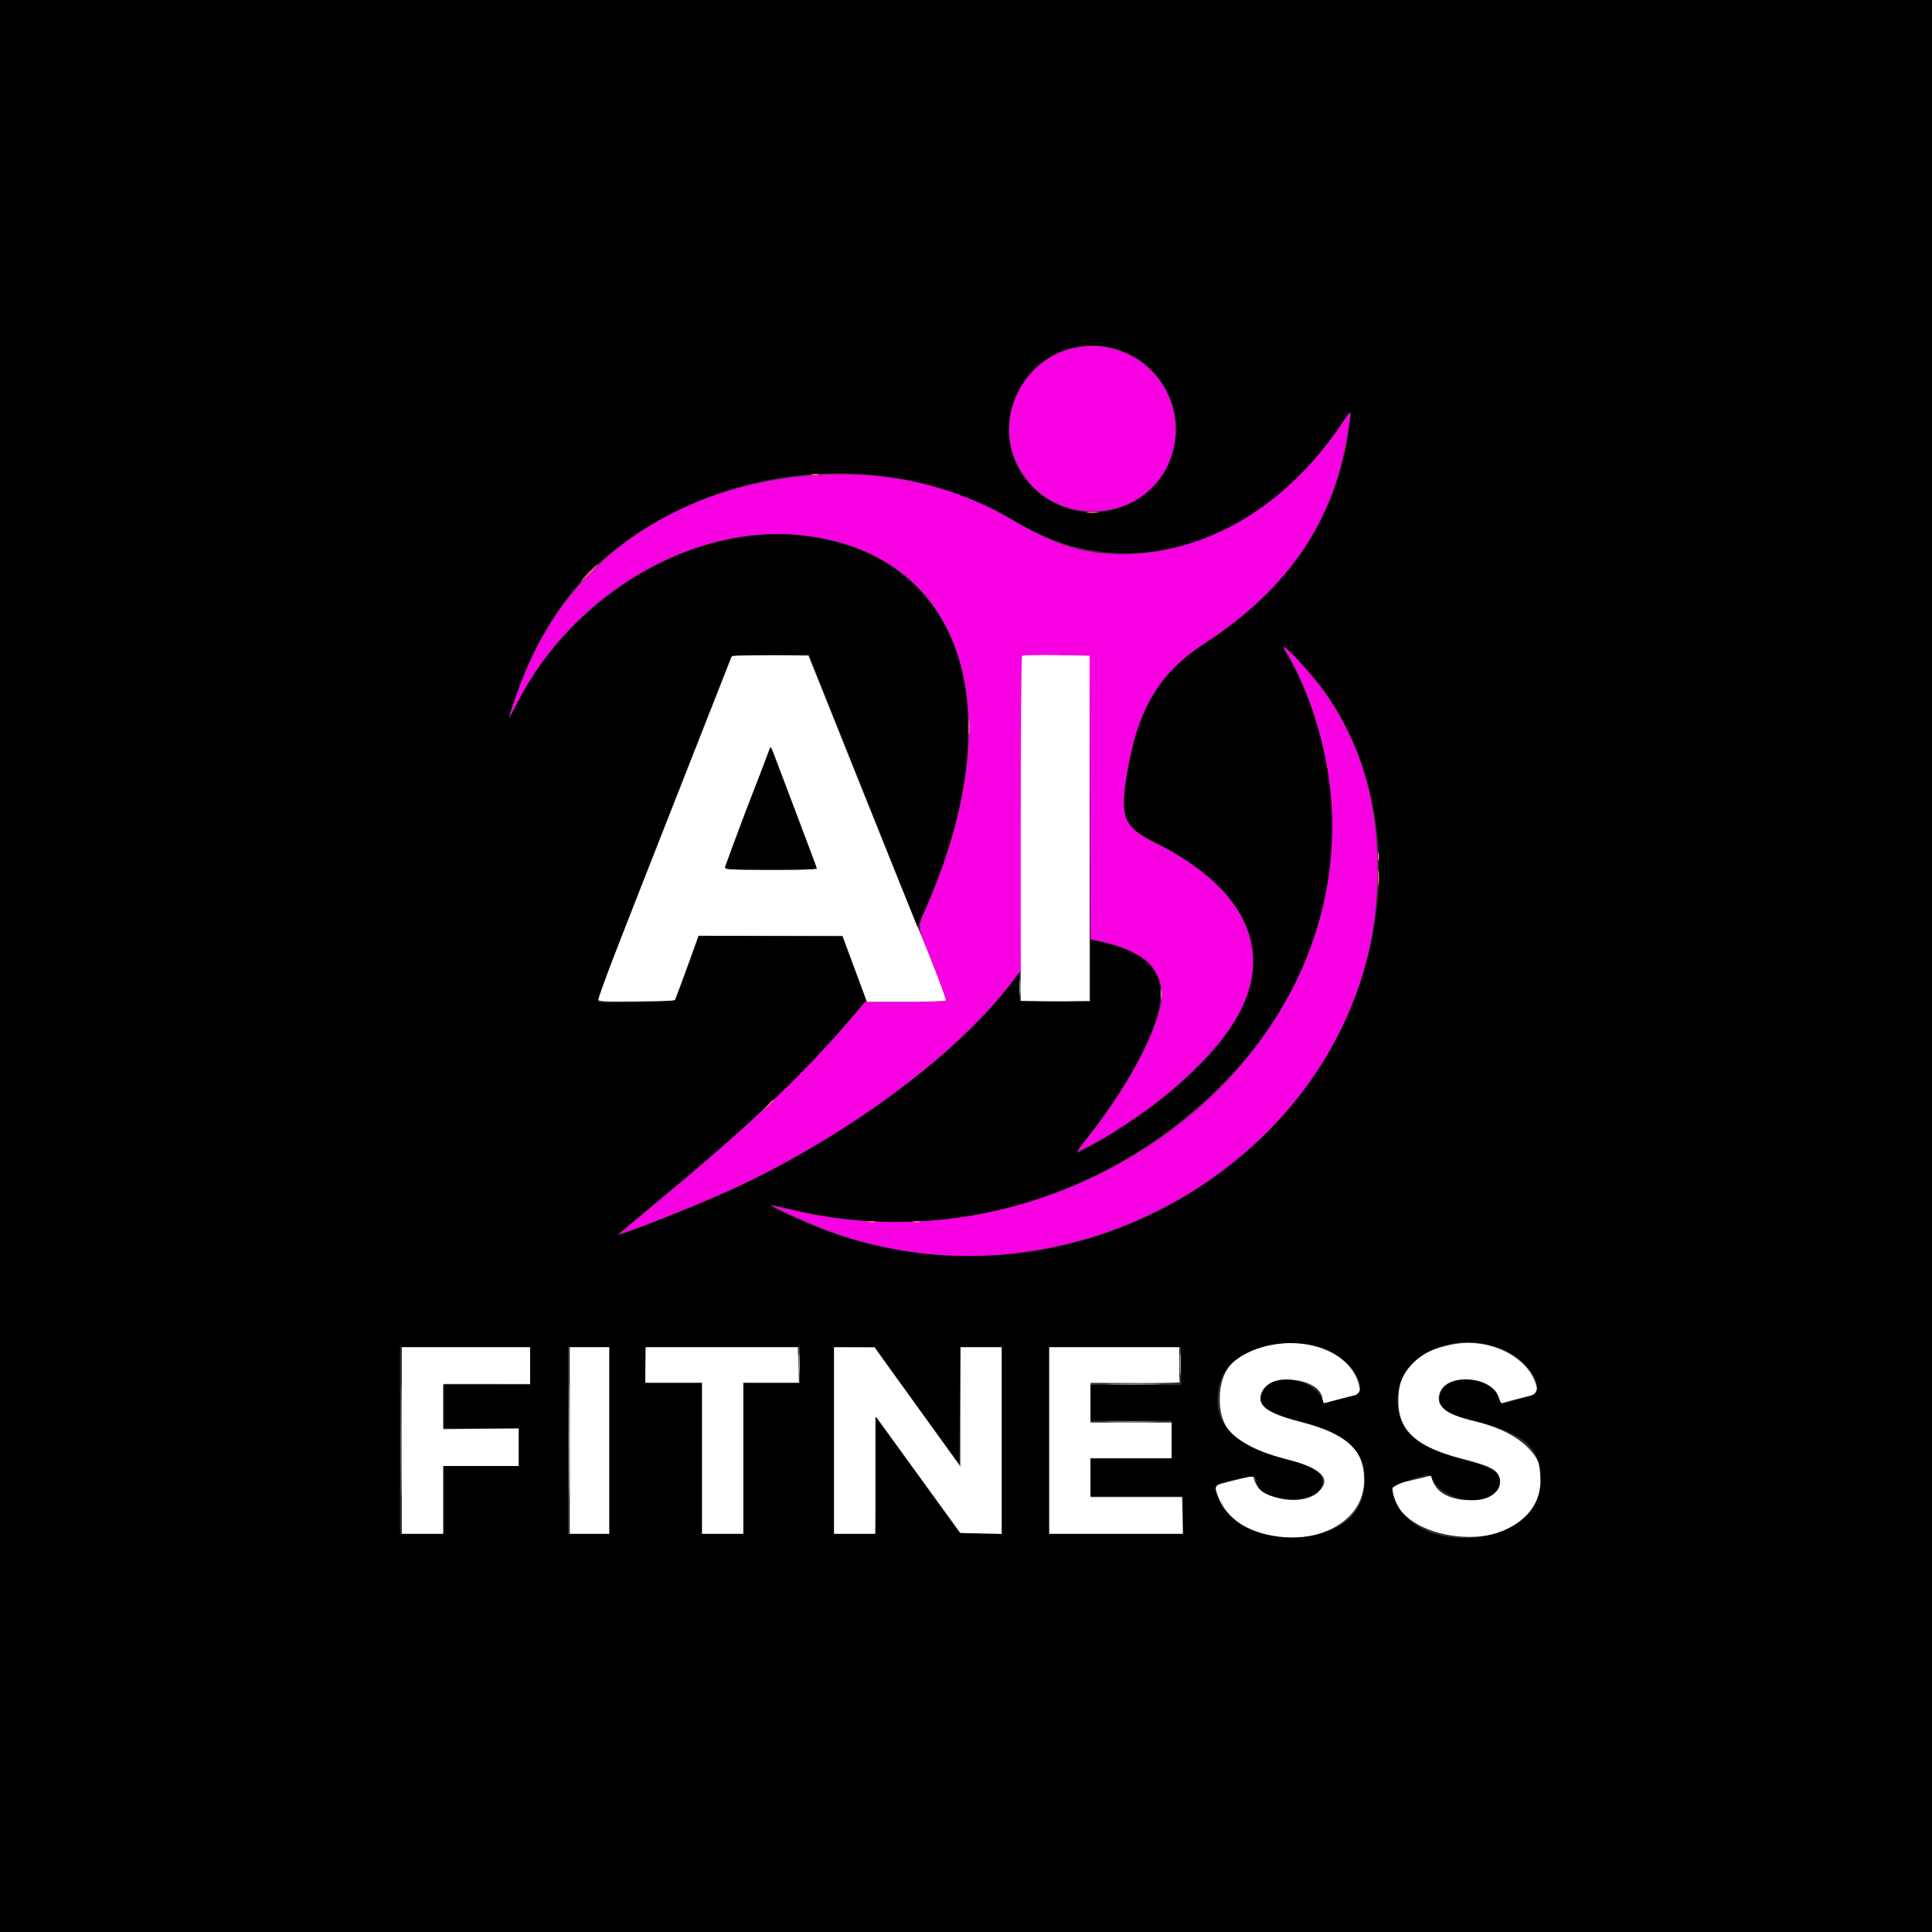 <svg id="svg" version="1.1" xmlns="http://www.w3.org/2000/svg" xmlns:xlink="http://www.w3.org/1999/xlink" width="400" height="400" viewBox="0, 0, 400,400"><rect x="0" y="0" width="400" height="400" fill="#333333" stroke="none"/><g id="svgg"><path id="path0" d="M223.094 71.909 C 211.980 73.840,205.694 86.152,210.676 96.232 C 217.537 110.115,238.188 108.681,242.644 94.013 C 246.399 81.648,235.828 69.696,223.094 71.909 M277.893 87.631 C 266.417 104.915,248.092 115.469,230.859 114.722 C 223.123 114.387,217.605 112.454,207.813 106.650 C 189.316 95.689,161.446 95.353,140.089 105.835 C 124.063 113.700,112.913 126.535,106.863 144.081 C 105.112 149.158,105.127 149.343,106.994 145.656 C 118.621 122.697,143.949 108.017,166.944 110.911 C 199.198 114.971,209.617 146.331,192.199 186.926 C 189.793 192.534,189.691 191.147,193.131 199.657 C 194.724 203.599,195.944 206.958,195.842 207.123 C 195.740 207.287,191.932 207.433,187.379 207.446 L 179.102 207.470 175.586 211.604 C 166.852 221.876,154.071 233.982,137.389 247.783 C 132.280 252.010,128.178 255.469,128.274 255.469 C 129.069 255.469,142.940 250.047,149.037 247.352 C 173.037 236.746,196.199 220.038,208.698 204.314 L 211.324 201.012 211.424 168.377 L 211.523 135.742 218.555 135.742 L 225.586 135.742 225.686 165.098 L 225.786 194.454 228.655 195.092 C 236.997 196.948,241.304 201.423,240.441 207.338 C 239.495 213.819,232.921 225.978,225.176 235.571 L 222.670 238.675 225.483 237.258 C 237.856 231.027,251.491 219.059,256.403 210.117 C 263.744 196.756,257.508 183.580,239.701 174.822 C 232.540 171.301,231.710 169.315,233.384 159.714 C 235.709 146.385,240.033 139.272,249.609 133.022 C 266.882 121.750,276.321 107.719,279.105 89.173 C 279.791 84.600,279.853 84.679,277.893 87.631 M265.514 133.789 C 271.677 142.872,275.781 157.861,275.781 171.289 C 275.781 223.423,219.349 263.485,164.126 250.555 C 161.904 250.035,159.971 249.612,159.829 249.614 C 159.260 249.625,168.015 253.521,171.616 254.860 C 223.391 274.105,282.635 237.234,285.097 184.233 C 285.943 166.015,281.414 151.502,271.061 139.258 C 267.940 135.567,264.256 131.934,265.514 133.789 " stroke="none" fill="#f700e2" fill-rule="evenodd"></path><path id="path1" d="M151.454 136.027 C 150.905 137.406,128.475 194.437,126.324 199.922 C 124.951 203.425,123.828 206.548,123.828 206.864 C 123.828 207.354,124.992 207.422,131.736 207.332 L 139.645 207.227 140.472 205.078 C 140.927 203.896,142.045 200.864,142.958 198.340 L 144.616 193.750 159.526 193.750 L 174.435 193.750 176.964 200.582 L 179.492 207.415 187.575 207.418 C 192.020 207.420,195.740 207.287,195.842 207.123 C 195.998 206.871,191.730 195.875,189.539 190.882 C 189.176 190.056,184.043 177.312,178.131 162.561 L 167.383 135.742 159.517 135.637 C 153.443 135.555,151.607 135.644,151.454 136.027 M211.597 135.799 C 211.449 135.947,211.328 152.126,211.328 171.754 L 211.328 207.439 218.457 207.333 L 225.586 207.227 225.586 171.484 L 225.586 135.742 218.726 135.636 C 214.953 135.577,211.745 135.651,211.597 135.799 M164.605 167.664 C 167.100 174.264,169.141 179.757,169.141 179.871 C 169.141 179.985,164.815 180.078,159.529 180.078 C 152.008 180.078,149.954 179.972,150.087 179.590 C 153.461 169.935,159.589 154.391,159.801 154.952 C 159.949 155.344,162.110 161.064,164.605 167.664 M263.281 278.395 C 256.039 279.607,252.546 283.268,252.543 289.648 C 252.541 296.290,256.057 299.486,266.211 302.073 C 273.653 303.969,275.840 306.182,272.949 308.890 C 269.222 312.382,259.571 310.008,259.570 305.599 C 259.570 305.453,251.887 307.358,251.694 307.551 C 251.579 307.666,251.683 308.360,251.925 309.094 C 256.512 322.994,282.435 320.766,282.420 306.473 C 282.413 300.038,278.948 296.880,269.139 294.364 C 262.418 292.641,260.229 291.020,261.146 288.445 C 262.749 283.943,273.828 285.213,273.828 289.899 C 273.828 290.494,274.001 290.642,274.480 290.459 C 274.838 290.321,276.611 289.838,278.419 289.384 L 281.706 288.559 281.446 287.169 C 280.248 280.785,272.206 276.901,263.281 278.395 M300.586 278.374 C 293.301 279.853,289.875 283.158,289.535 289.034 C 289.140 295.862,292.782 299.471,302.609 301.988 C 309.314 303.704,310.547 304.482,310.547 306.995 C 310.547 311.244,300.210 311.948,297.325 307.895 C 296.862 307.246,296.484 306.423,296.484 306.066 C 296.484 305.627,296.262 305.485,295.801 305.627 C 295.425 305.743,293.887 306.114,292.383 306.453 C 288.447 307.338,288.280 307.406,288.290 308.132 C 288.426 318.528,310.450 322.130,317.169 312.855 C 322.750 305.150,317.713 297.173,305.451 294.297 C 299.150 292.820,296.998 291.004,298.184 288.164 C 299.912 284.028,309.393 285.091,310.368 289.530 C 310.552 290.367,310.788 290.616,311.235 290.444 C 311.573 290.315,313.331 289.837,315.142 289.383 L 318.434 288.557 318.205 287.411 C 316.943 281.100,308.497 276.768,300.586 278.374 M83.203 298.242 L 83.203 317.578 87.500 317.578 L 91.797 317.578 91.797 310.547 L 91.797 303.516 99.609 303.516 L 107.422 303.516 107.422 299.627 L 107.422 295.739 99.609 295.819 L 91.797 295.898 91.798 291.211 L 91.799 286.523 100.782 286.531 L 109.766 286.539 109.766 282.723 L 109.766 278.906 96.484 278.906 L 83.203 278.906 83.203 298.242 M117.969 298.242 L 117.969 317.578 122.070 317.578 L 126.172 317.578 126.172 298.242 L 126.172 278.906 122.070 278.906 L 117.969 278.906 117.969 298.242 M133.625 282.617 L 133.562 286.328 139.437 286.328 L 145.313 286.328 145.313 301.953 L 145.313 317.578 149.609 317.578 L 153.906 317.578 153.906 301.953 L 153.906 286.328 159.668 286.329 L 165.430 286.330 165.305 282.618 L 165.181 278.906 149.434 278.906 L 133.688 278.906 133.625 282.617 M172.656 298.242 L 172.656 317.578 176.948 317.578 L 181.239 317.578 181.342 305.501 L 181.445 293.424 190.208 305.501 L 198.970 317.578 203.196 317.578 L 207.422 317.578 207.422 298.242 L 207.422 278.906 203.125 278.906 L 198.828 278.906 198.828 291.256 L 198.828 303.605 196.582 300.493 C 195.347 298.781,191.348 293.230,187.695 288.158 L 181.055 278.935 176.855 278.921 L 172.656 278.906 172.656 298.242 M217.188 298.242 L 217.188 317.578 231.069 317.578 L 244.950 317.578 244.838 313.770 L 244.727 309.961 235.254 309.961 L 225.781 309.961 225.781 305.957 L 225.781 301.953 234.180 301.953 L 242.578 301.953 242.578 298.242 L 242.578 294.531 234.180 294.531 L 225.781 294.531 225.781 290.417 L 225.781 286.303 235.059 286.343 C 240.161 286.365,244.292 286.283,244.238 286.160 C 244.185 286.038,244.141 284.355,244.141 282.422 L 244.141 278.906 230.664 278.906 L 217.188 278.906 217.188 298.242 " stroke="none" fill="#ffffff" fill-rule="evenodd"></path><path id="path2" d="M0.000 200.000 L 0.000 400.000 200.000 400.000 L 400.000 400.000 400.000 200.000 L 400.000 0.000 200.000 0.000 L 0.000 0.000 0.000 200.000 M229.766 71.920 C 238.666 73.794,244.578 82.233,243.332 91.283 C 241.395 105.354,223.978 111.071,213.863 100.956 C 201.827 88.919,213.064 68.403,229.766 71.920 M279.512 87.402 C 277.247 106.527,267.201 121.802,249.283 133.363 C 239.731 139.527,235.176 147.527,233.174 161.659 C 232.080 169.377,232.871 171.192,238.588 174.076 C 265.840 187.826,266.500 207.028,240.429 227.584 C 235.059 231.817,224.288 238.642,222.938 238.666 C 222.770 238.669,224.023 236.870,225.722 234.668 C 234.803 222.898,240.246 212.107,240.226 205.916 C 240.206 199.862,236.613 196.861,226.855 194.749 L 225.781 194.516 225.781 200.978 L 225.781 207.439 218.457 207.333 L 211.133 207.227 211.133 204.218 C 211.133 202.563,211.036 201.333,210.917 201.484 C 210.798 201.634,209.919 202.813,208.964 204.102 C 199.245 217.214,177.134 233.859,155.273 244.520 C 146.375 248.859,126.538 256.850,127.930 255.534 C 128.145 255.331,132.539 251.666,137.695 247.391 C 156.364 231.910,166.478 222.243,177.111 209.714 L 179.310 207.123 176.847 200.534 L 174.384 193.945 159.540 193.843 L 144.695 193.741 142.391 200.190 C 141.123 203.737,139.986 206.801,139.864 206.999 C 139.604 207.419,124.466 207.816,123.824 207.419 C 123.433 207.178,128.191 194.791,148.358 143.555 L 151.433 135.742 159.452 135.637 L 167.471 135.531 178.716 163.699 L 189.962 191.867 191.869 187.490 C 209.773 146.406,199.064 114.676,166.016 110.887 C 143.649 108.323,118.439 123.236,106.995 145.801 C 105.039 149.659,104.874 149.617,106.240 145.605 C 112.806 126.315,122.782 114.459,139.509 106.063 C 162.473 94.537,189.347 95.363,210.811 108.255 C 233.015 121.593,260.837 113.090,277.630 87.835 C 279.789 84.589,279.846 84.576,279.512 87.402 M275.020 144.233 C 292.805 170.823,287.560 209.047,262.685 234.116 C 236.033 260.976,195.494 267.733,161.972 250.903 C 158.667 249.244,158.761 249.092,162.500 250.050 C 194.170 258.169,227.328 249.180,251.581 225.901 C 277.421 201.099,283.167 164.857,266.031 134.766 C 264.094 131.363,271.938 139.625,275.020 144.233 M154.982 166.649 C 152.492 173.283,150.333 179.019,150.185 179.395 C 149.934 180.034,150.534 180.078,159.570 180.078 C 168.605 180.078,169.207 180.034,168.959 179.395 C 168.814 179.019,167.129 174.580,165.215 169.531 C 163.301 164.482,161.235 159.054,160.622 157.469 L 159.509 154.586 154.982 166.649 M274.382 279.283 C 279.957 281.455,283.885 288.058,280.176 289.023 C 275.813 290.158,274.055 290.585,274.040 290.511 C 273.062 285.704,263.673 283.734,261.526 287.886 C 259.977 290.881,261.813 292.350,269.641 294.379 C 280.435 297.176,284.329 302.215,281.949 310.306 C 278.769 321.115,256.197 320.939,252.153 310.073 C 251.193 307.495,251.381 307.294,255.685 306.305 C 259.542 305.419,260.131 305.493,260.150 306.861 C 260.207 310.770,271.795 311.768,273.507 308.011 C 274.665 305.470,272.731 303.800,266.914 302.318 C 254.697 299.207,250.256 294.054,252.716 285.845 C 254.616 279.502,266.053 276.038,274.382 279.283 M310.937 279.275 C 316.716 281.611,320.517 288.076,316.699 289.077 C 315.786 289.316,314.103 289.779,312.959 290.105 C 311.815 290.431,310.843 290.637,310.799 290.563 C 310.755 290.490,310.419 289.769,310.052 288.962 C 307.953 284.343,298.047 284.668,298.047 289.356 C 298.047 291.467,299.575 292.674,303.516 293.676 C 315.904 296.825,318.955 299.388,318.937 306.632 C 318.899 321.331,290.372 322.817,288.224 308.233 C 288.106 307.434,296.004 304.812,296.256 305.566 C 298.002 310.782,308.166 312.531,310.243 307.973 C 311.400 305.434,309.595 303.956,303.320 302.305 C 292.968 299.581,289.304 296.262,289.345 289.647 C 289.401 280.650,300.795 275.177,310.937 279.275 M109.766 282.813 L 109.766 286.719 100.781 286.719 L 91.797 286.719 91.797 291.211 L 91.797 295.703 99.609 295.703 L 107.422 295.703 107.422 299.609 L 107.422 303.516 99.609 303.516 L 91.797 303.516 91.797 310.547 L 91.797 317.578 87.305 317.578 L 82.813 317.578 82.813 298.242 L 82.813 278.906 96.289 278.906 L 109.766 278.906 109.766 282.813 M126.172 298.242 L 126.172 317.578 121.875 317.578 L 117.578 317.578 117.578 298.242 L 117.578 278.906 121.875 278.906 L 126.172 278.906 126.172 298.242 M165.625 282.617 L 165.625 286.328 159.766 286.328 L 153.906 286.328 153.906 301.953 L 153.906 317.578 149.609 317.578 L 145.313 317.578 145.313 301.953 L 145.313 286.328 139.453 286.328 L 133.594 286.328 133.594 282.617 L 133.594 278.906 149.609 278.906 L 165.625 278.906 165.625 282.617 M182.464 280.793 C 183.193 281.831,187.129 287.285,191.211 292.913 L 198.633 303.145 198.736 291.026 L 198.839 278.906 203.131 278.906 L 207.422 278.906 207.422 298.255 L 207.422 317.604 203.046 317.493 L 198.670 317.383 189.960 305.335 L 181.250 293.288 181.250 305.433 L 181.250 317.578 176.953 317.578 L 172.656 317.578 172.656 298.242 L 172.656 278.906 176.898 278.906 L 181.139 278.906 182.464 280.793 M244.531 282.813 L 244.531 286.719 235.156 286.719 L 225.781 286.719 225.781 290.430 L 225.781 294.141 234.180 294.141 L 242.578 294.141 242.578 298.047 L 242.578 301.953 234.180 301.953 L 225.781 301.953 225.781 305.859 L 225.781 309.766 235.352 309.766 L 244.922 309.766 244.922 313.672 L 244.922 317.578 231.055 317.578 L 217.188 317.578 217.188 298.242 L 217.188 278.906 230.859 278.906 L 244.531 278.906 244.531 282.813 " stroke="none" fill="#000000" fill-rule="evenodd"></path><path id="path3" d="M211.066 204.492 C 211.067 205.996,211.138 206.563,211.223 205.753 C 211.307 204.943,211.306 203.712,211.219 203.019 C 211.133 202.325,211.064 202.988,211.066 204.492 M82.994 298.242 C 82.994 308.984,83.044 313.323,83.105 307.883 C 83.167 302.443,83.166 293.654,83.105 288.352 C 83.044 283.049,82.994 287.500,82.994 298.242 M117.759 298.242 C 117.759 308.984,117.810 313.323,117.871 307.883 C 117.932 302.443,117.932 293.654,117.871 288.352 C 117.809 283.049,117.759 287.500,117.759 298.242 M165.375 282.422 C 165.375 284.463,165.441 285.298,165.521 284.277 C 165.602 283.257,165.602 281.587,165.521 280.566 C 165.441 279.546,165.375 280.381,165.375 282.422 M244.281 282.422 C 244.281 284.463,244.347 285.298,244.428 284.277 C 244.508 283.257,244.508 281.587,244.428 280.566 C 244.347 279.546,244.281 280.381,244.281 282.422 M230.176 286.620 C 232.700 286.688,236.831 286.688,239.355 286.620 C 241.880 286.552,239.814 286.496,234.766 286.496 C 229.717 286.496,227.651 286.552,230.176 286.620 M229.764 294.432 C 232.061 294.501,235.928 294.501,238.357 294.432 C 240.786 294.364,238.906 294.307,234.180 294.307 C 229.453 294.307,227.466 294.363,229.764 294.432 " stroke="none" fill="#9eb3c3" fill-rule="evenodd"></path><path id="path4" d="M168.066 98.316 C 168.442 98.414,169.058 98.414,169.434 98.316 C 169.810 98.218,169.502 98.138,168.750 98.138 C 167.998 98.138,167.690 98.218,168.066 98.316 M225.098 106.139 C 225.688 106.229,226.655 106.229,227.246 106.139 C 227.837 106.050,227.354 105.976,226.172 105.976 C 224.990 105.976,224.507 106.050,225.098 106.139 M121.875 118.555 C 120.926 119.521,120.238 120.313,120.345 120.313 C 120.453 120.313,121.317 119.521,122.266 118.555 C 123.214 117.588,123.903 116.797,123.795 116.797 C 123.688 116.797,122.824 117.588,121.875 118.555 M200.519 150.586 C 200.521 152.090,200.591 152.657,200.676 151.847 C 200.760 151.036,200.759 149.806,200.673 149.112 C 200.586 148.419,200.517 149.082,200.519 150.586 M285.247 177.344 C 285.247 178.096,285.327 178.403,285.426 178.027 C 285.524 177.651,285.524 177.036,285.426 176.660 C 285.327 176.284,285.247 176.592,285.247 177.344 M285.284 181.836 C 285.286 183.340,285.357 183.907,285.441 183.097 C 285.526 182.286,285.524 181.056,285.438 180.362 C 285.352 179.669,285.283 180.332,285.284 181.836 M240.341 205.859 C 240.341 206.826,240.417 207.222,240.510 206.738 C 240.603 206.255,240.603 205.464,240.510 204.980 C 240.417 204.497,240.341 204.893,240.341 205.859 M158.764 229.004 L 157.617 230.273 158.887 229.126 C 160.070 228.057,160.336 227.734,160.034 227.734 C 159.967 227.734,159.396 228.306,158.764 229.004 M179.785 253.004 C 180.161 253.102,180.776 253.102,181.152 253.004 C 181.528 252.905,181.221 252.825,180.469 252.825 C 179.717 252.825,179.409 252.905,179.785 253.004 M189.160 253.004 C 189.536 253.102,190.151 253.102,190.527 253.004 C 190.903 252.905,190.596 252.825,189.844 252.825 C 189.092 252.825,188.784 252.905,189.160 253.004 " stroke="none" fill="#fa8367" fill-rule="evenodd"></path></g></svg>